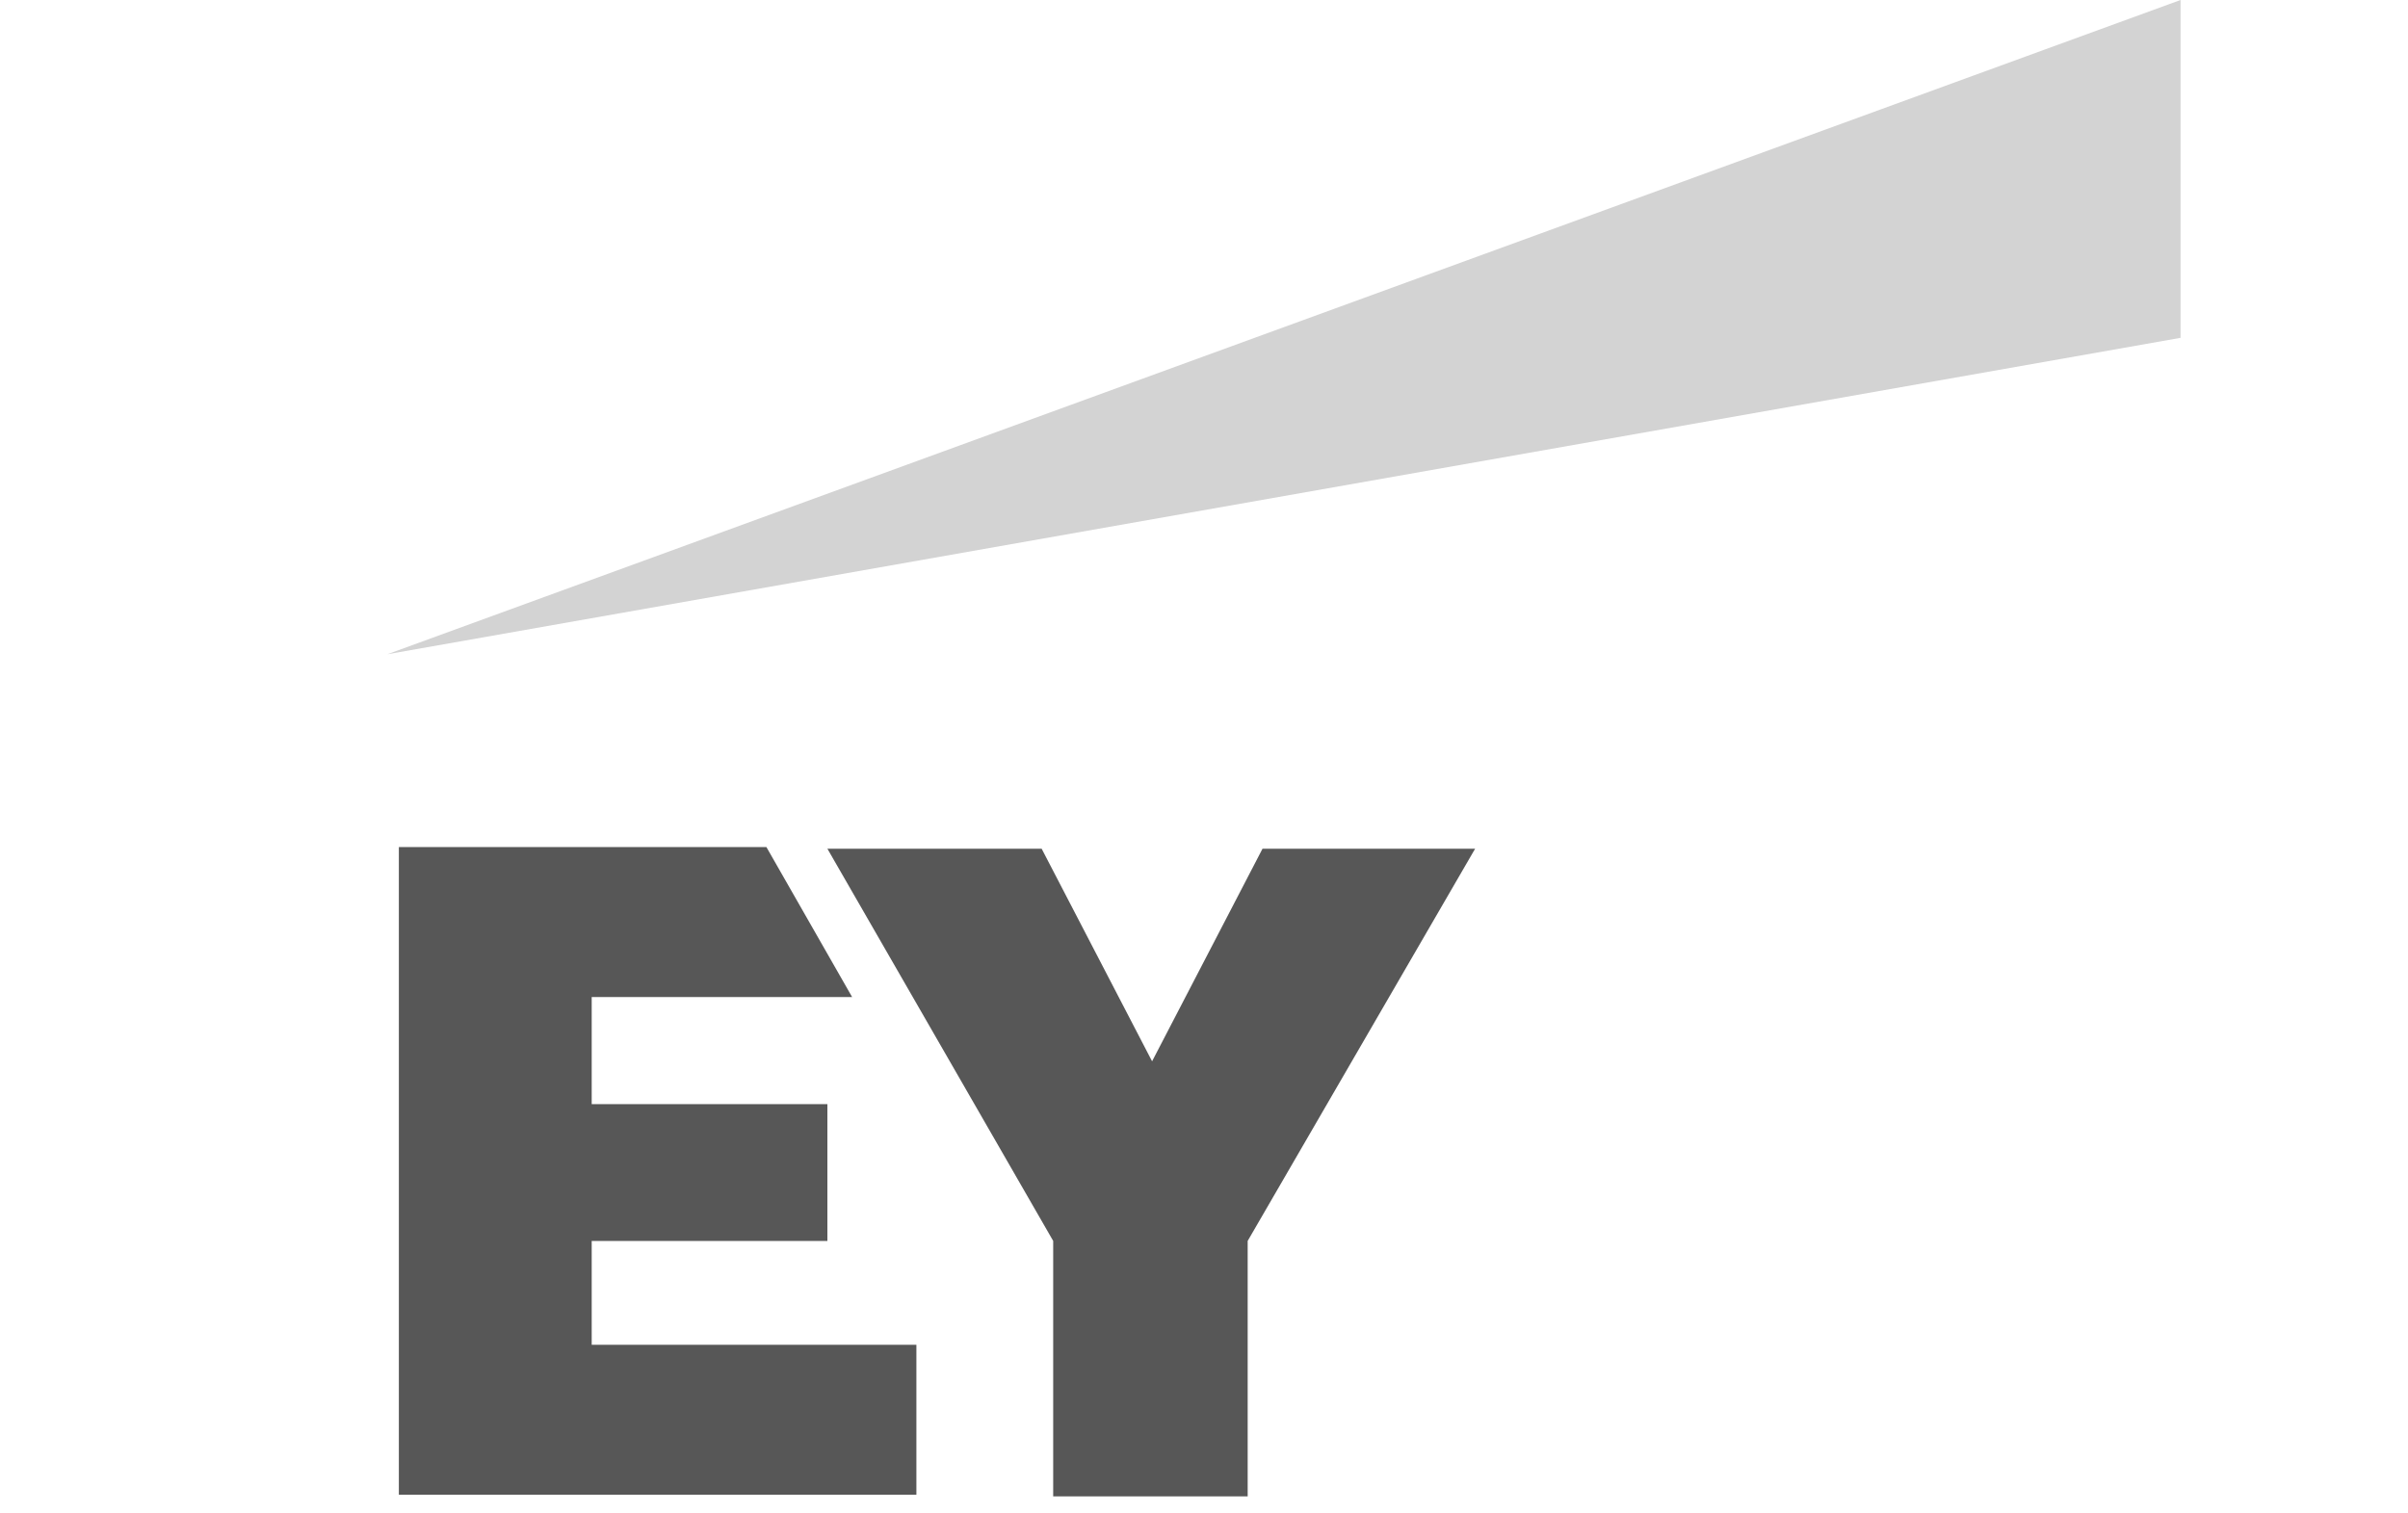 <?xml version="1.0" encoding="utf-8"?>
<!-- Generator: Adobe Illustrator 21.0.0, SVG Export Plug-In . SVG Version: 6.00 Build 0)  -->
<svg version="1.1" id="Слой_1" xmlns="http://www.w3.org/2000/svg" xmlns:xlink="http://www.w3.org/1999/xlink" x="0px" y="0px"
	 viewBox="0 0 146.1 91.8" style="enable-background:new 0 0 146.1 91.8;" xml:space="preserve">
<style type="text/css">
	.st0{}
	.st1{fill:#D3D3D3;}
	.st2{fill:#575757;}
</style>
<g class="st0">
	<path class="st1" d="M23.5,39.7L132.3,0v20.5L23.5,39.7z"/>
	<g>
		<path class="st2" d="M35.9,75.3h14.3V67H35.9v-6.5h15.8l-5.2-9.1H24.2v39.3h31.4v-9.1H35.9V75.3z M76.6,51.5l-6.7,12.9l-6.7-12.9
			h-13l13.7,23.8v15.5h11.8V75.3l13.8-23.8L76.6,51.5z"/>
	</g>
</g>
</svg>
